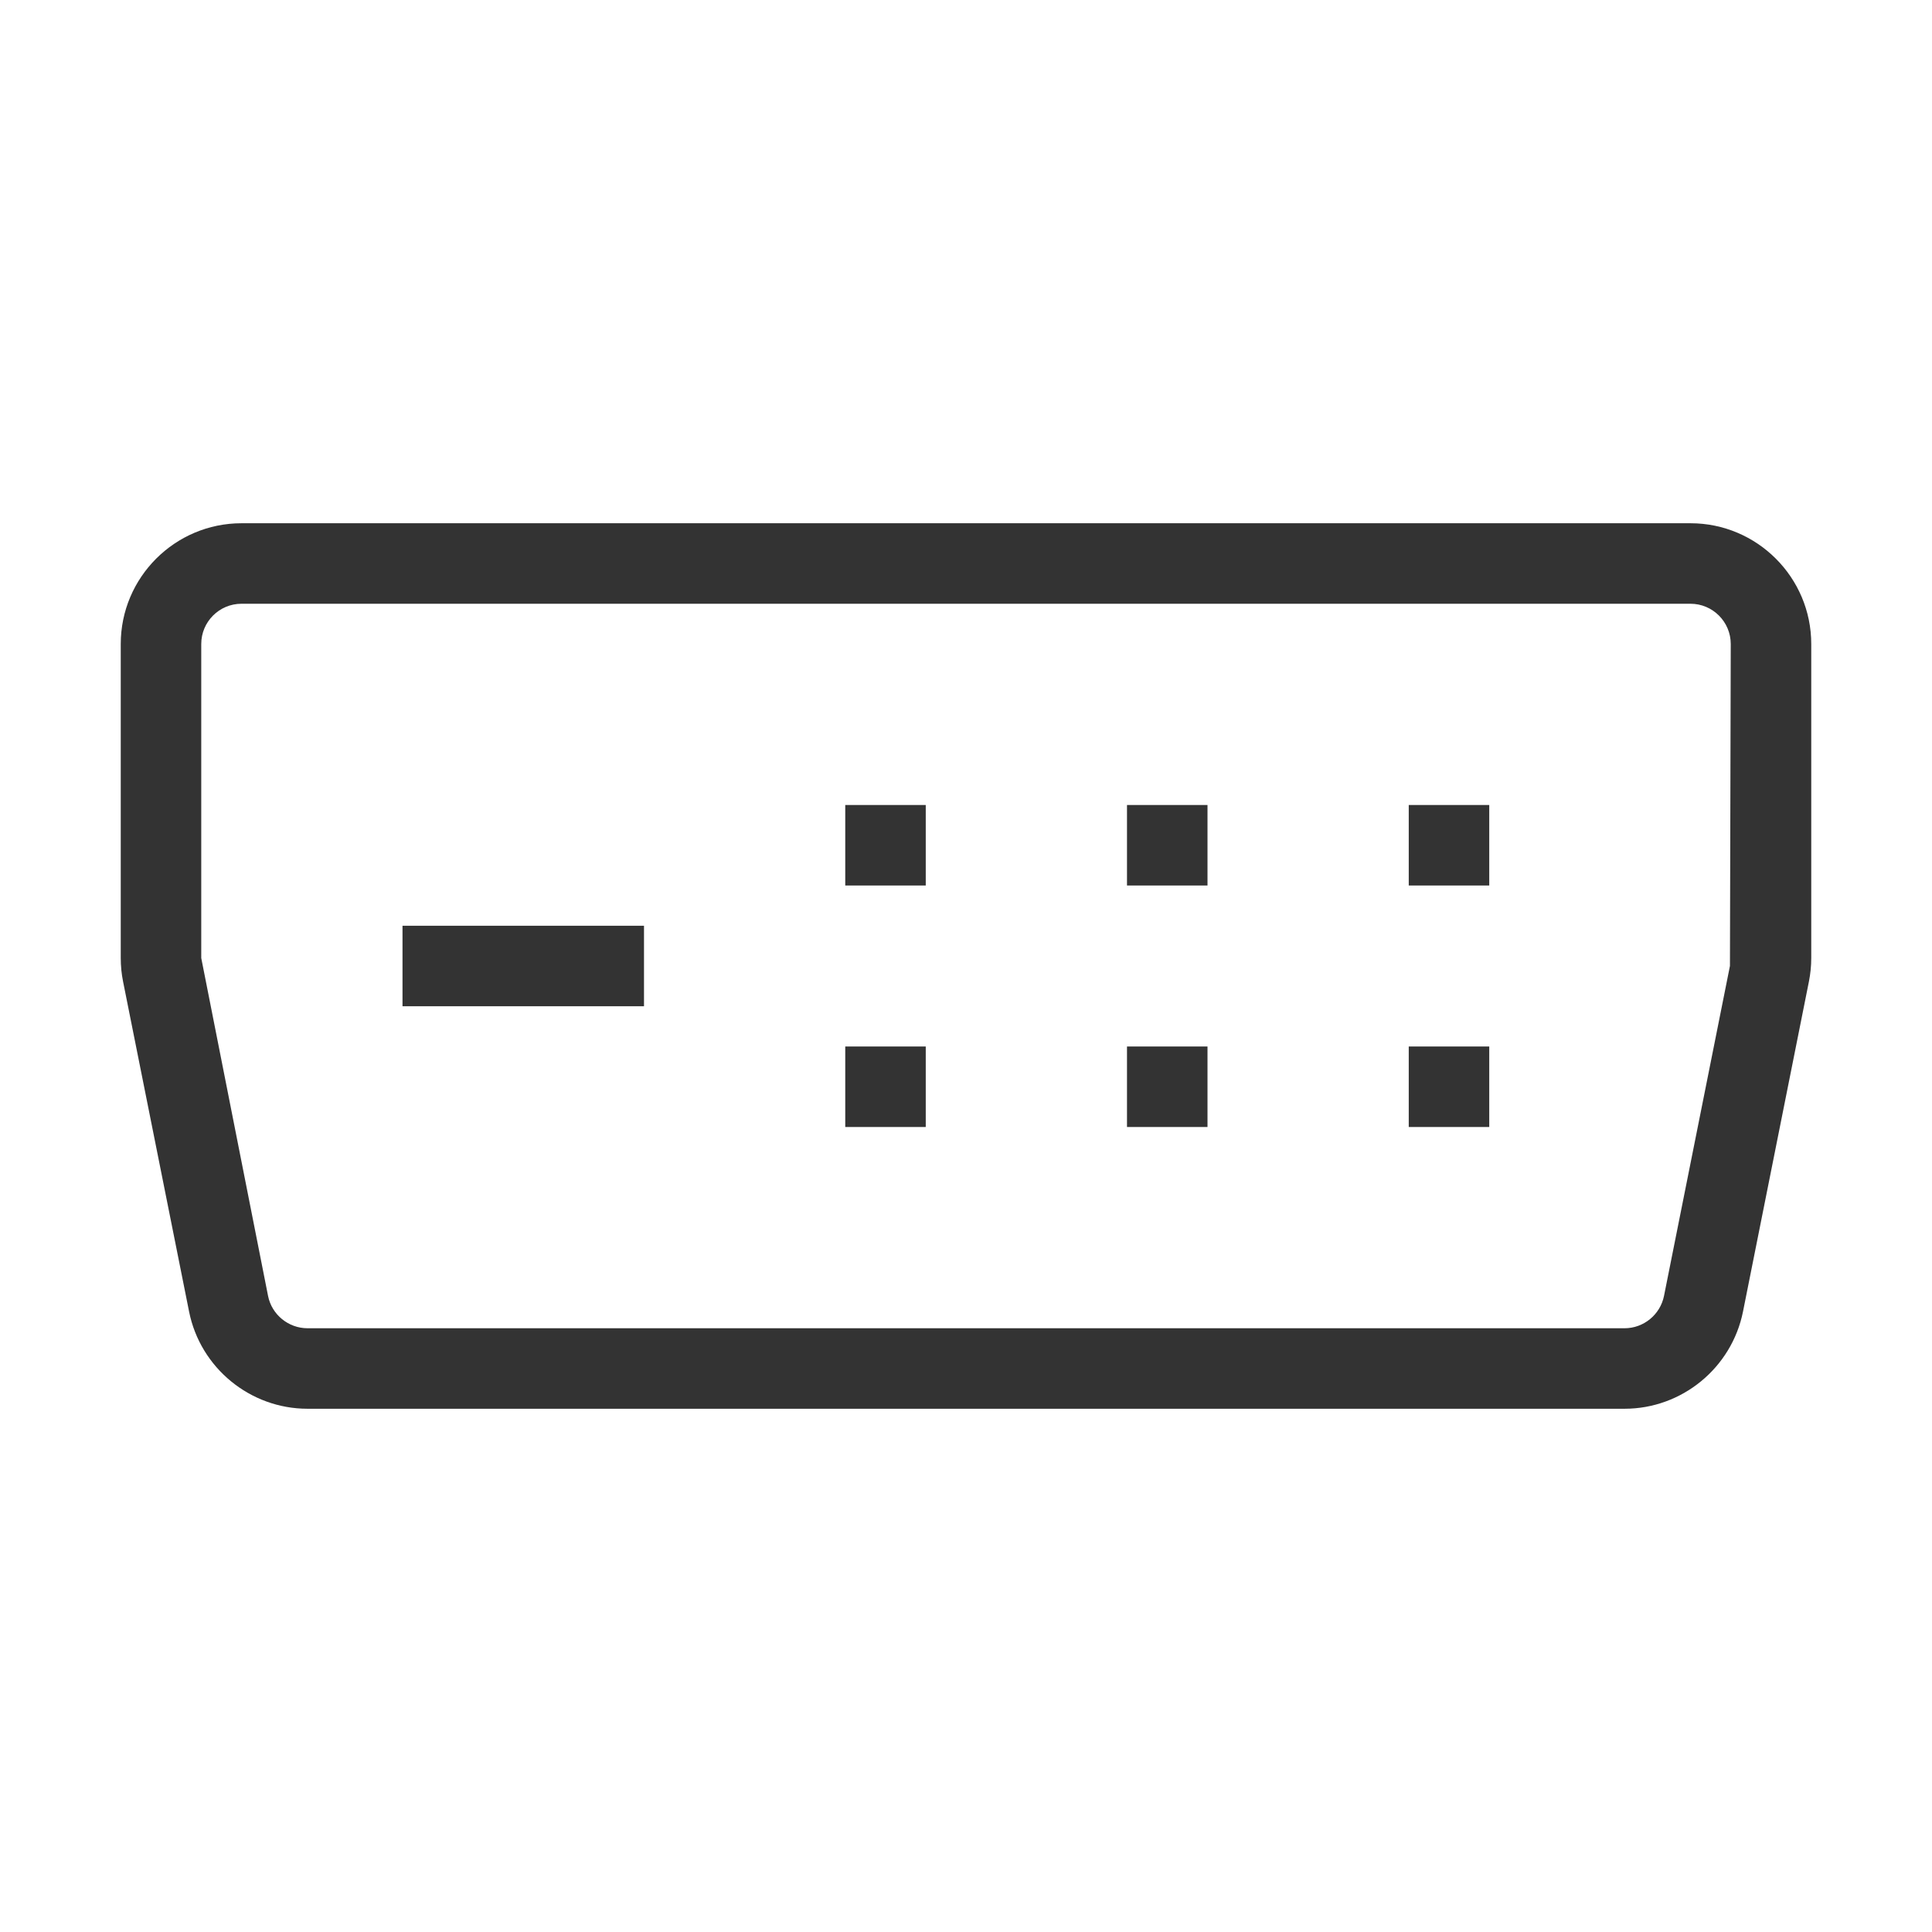 <?xml version="1.0" encoding="iso-8859-1"?>
<svg version="1.1" id="&#x56FE;&#x5C42;_1" xmlns="http://www.w3.org/2000/svg" xmlns:xlink="http://www.w3.org/1999/xlink" x="0px"
	 y="0px" viewBox="0 0 24 24" style="enable-background:new 0 0 24 24;" xml:space="preserve">
<path style="fill:#333333;" d="M20.181,17.5H3.82c-0.712,0-1.331-0.507-1.471-1.206l-0.82-4.1C1.51,12.101,1.5,12.001,1.5,11.901V8
	c0-0.827,0.673-1.5,1.5-1.5h18c0.827,0,1.5,0.673,1.5,1.5v3.901c0,0.099-0.01,0.196-0.029,0.292l-0.819,4.101
	C21.511,16.993,20.893,17.5,20.181,17.5z M3,7.5C2.724,7.5,2.5,7.724,2.5,8v3.901l0.83,4.198C3.376,16.331,3.583,16.5,3.82,16.5
	h16.361c0.237,0,0.443-0.169,0.49-0.402l0.819-4.099L21.5,8c0-0.276-0.225-0.5-0.5-0.5H3z"/>
<rect x="5" y="11.5" style="fill:#333333;" width="3" height="1"/>
<rect x="10.5" y="10" style="fill:#333333;" width="1" height="1"/>
<rect x="10.5" y="13" style="fill:#333333;" width="1" height="1"/>
<rect x="14" y="10" style="fill:#333333;" width="1" height="1"/>
<rect x="14" y="13" style="fill:#333333;" width="1" height="1"/>
<rect x="17.5" y="10" style="fill:#333333;" width="1" height="1"/>
<rect x="17.5" y="13" style="fill:#333333;" width="1" height="1"/>
</svg>







